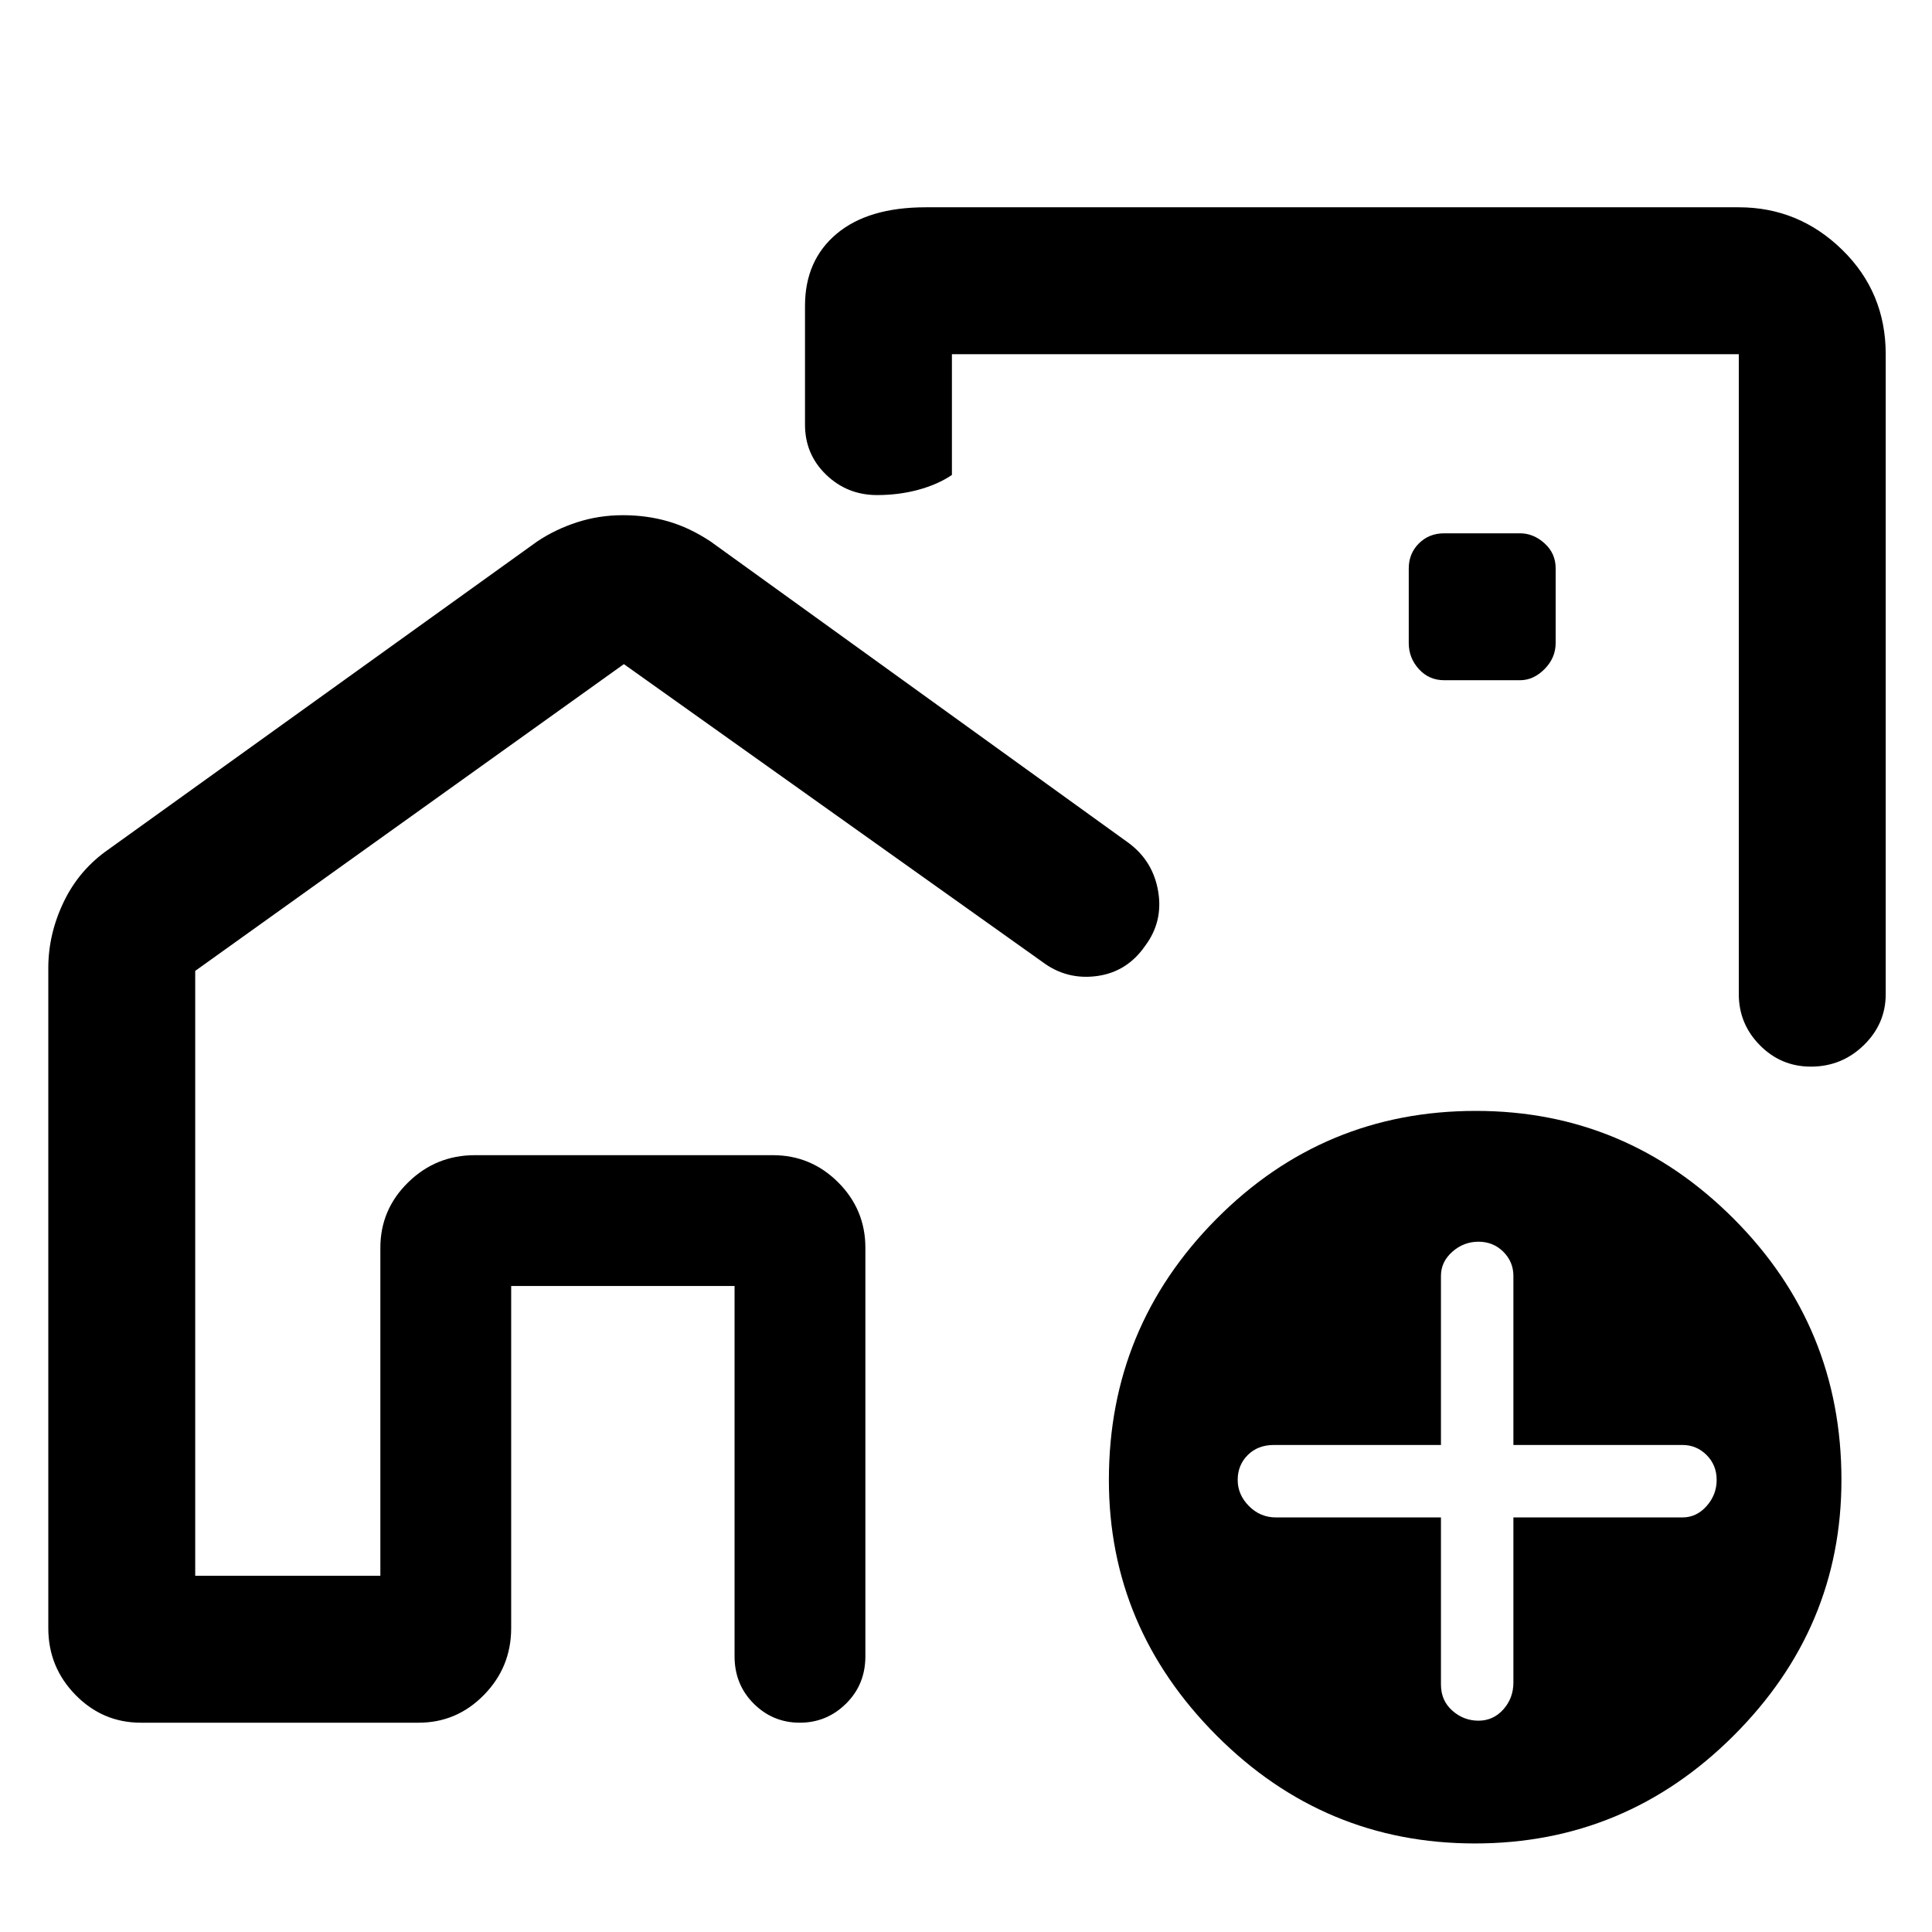 <svg xmlns="http://www.w3.org/2000/svg" height="48" viewBox="0 -960 960 960" width="48"><path d="M189-177v-209h241v209-209H189v209Zm455-377ZM309.51-704q11.89 0 22.49 3.07 10.59 3.06 21 9.93l208 150q12 9 14.5 24t-6.5 27q-9 13-24 15t-27-7L310-630 97-477.57V-177h92v-163q0-18.97 13.81-32.49Q216.61-386 236-386h148q18.97 0 32.49 13.51Q430-358.97 430-340v203q0 14.03-9.59 23.51-9.59 9.49-23 9.49t-22.91-9.49Q365-122.97 365-137v-184H254v170q0 19.39-13.51 33.19Q226.98-104 208-104H70q-18.97 0-32.49-13.81Q24-131.61 24-151v-328q0-16.91 7.68-32.89Q39.35-527.86 54-538l213-153q9-6 19.81-9.5 10.81-3.5 22.7-3.5ZM864-857q29.75 0 51.38 21.12Q937-814.75 937-784v318q0 14.77-10.95 25.39Q915.1-430 899.82-430q-14.85 0-25.33-10.61Q864-451.23 864-466v-318H473v60q-7 4.75-16.68 7.37-9.67 2.63-20.5 2.63-14.84 0-25.33-10.13Q400-734.25 400-749v-59q0-22.62 15.69-35.81Q431.38-857 460-857h404ZM732.86-44Q658-44 604.5-97.64q-53.5-53.64-53.5-127 0-75.79 53.34-129.58Q657.67-408 733.35-408q74.65 0 128.15 53.63T915-224.65Q915-151 861.36-97.5T732.86-44ZM716-206v83q0 8 5.64 13 5.65 5 13 5 7.36 0 12.36-5.6 5-5.6 5-13.4v-82h84q7 0 12-5.64 5-5.65 5-13 0-7.36-5-12.36-5-5-12-5h-84v-84q0-7-5-12t-12.36-5q-7.35 0-13 5-5.64 5-5.64 12v84h-83q-8 0-13 5t-5 12.36q0 7.35 5.6 13Q626.2-206 634-206h82Zm1.6-416h37.69q6.71 0 12.21-5.56 5.5-5.56 5.5-12.97v-37.06q0-7.41-5.5-12.41t-12.21-5H717.6q-7.54 0-12.57 5.03T700-677.53v37.06q0 7.41 5.03 12.94 5.03 5.53 12.57 5.53Z"/></svg>
